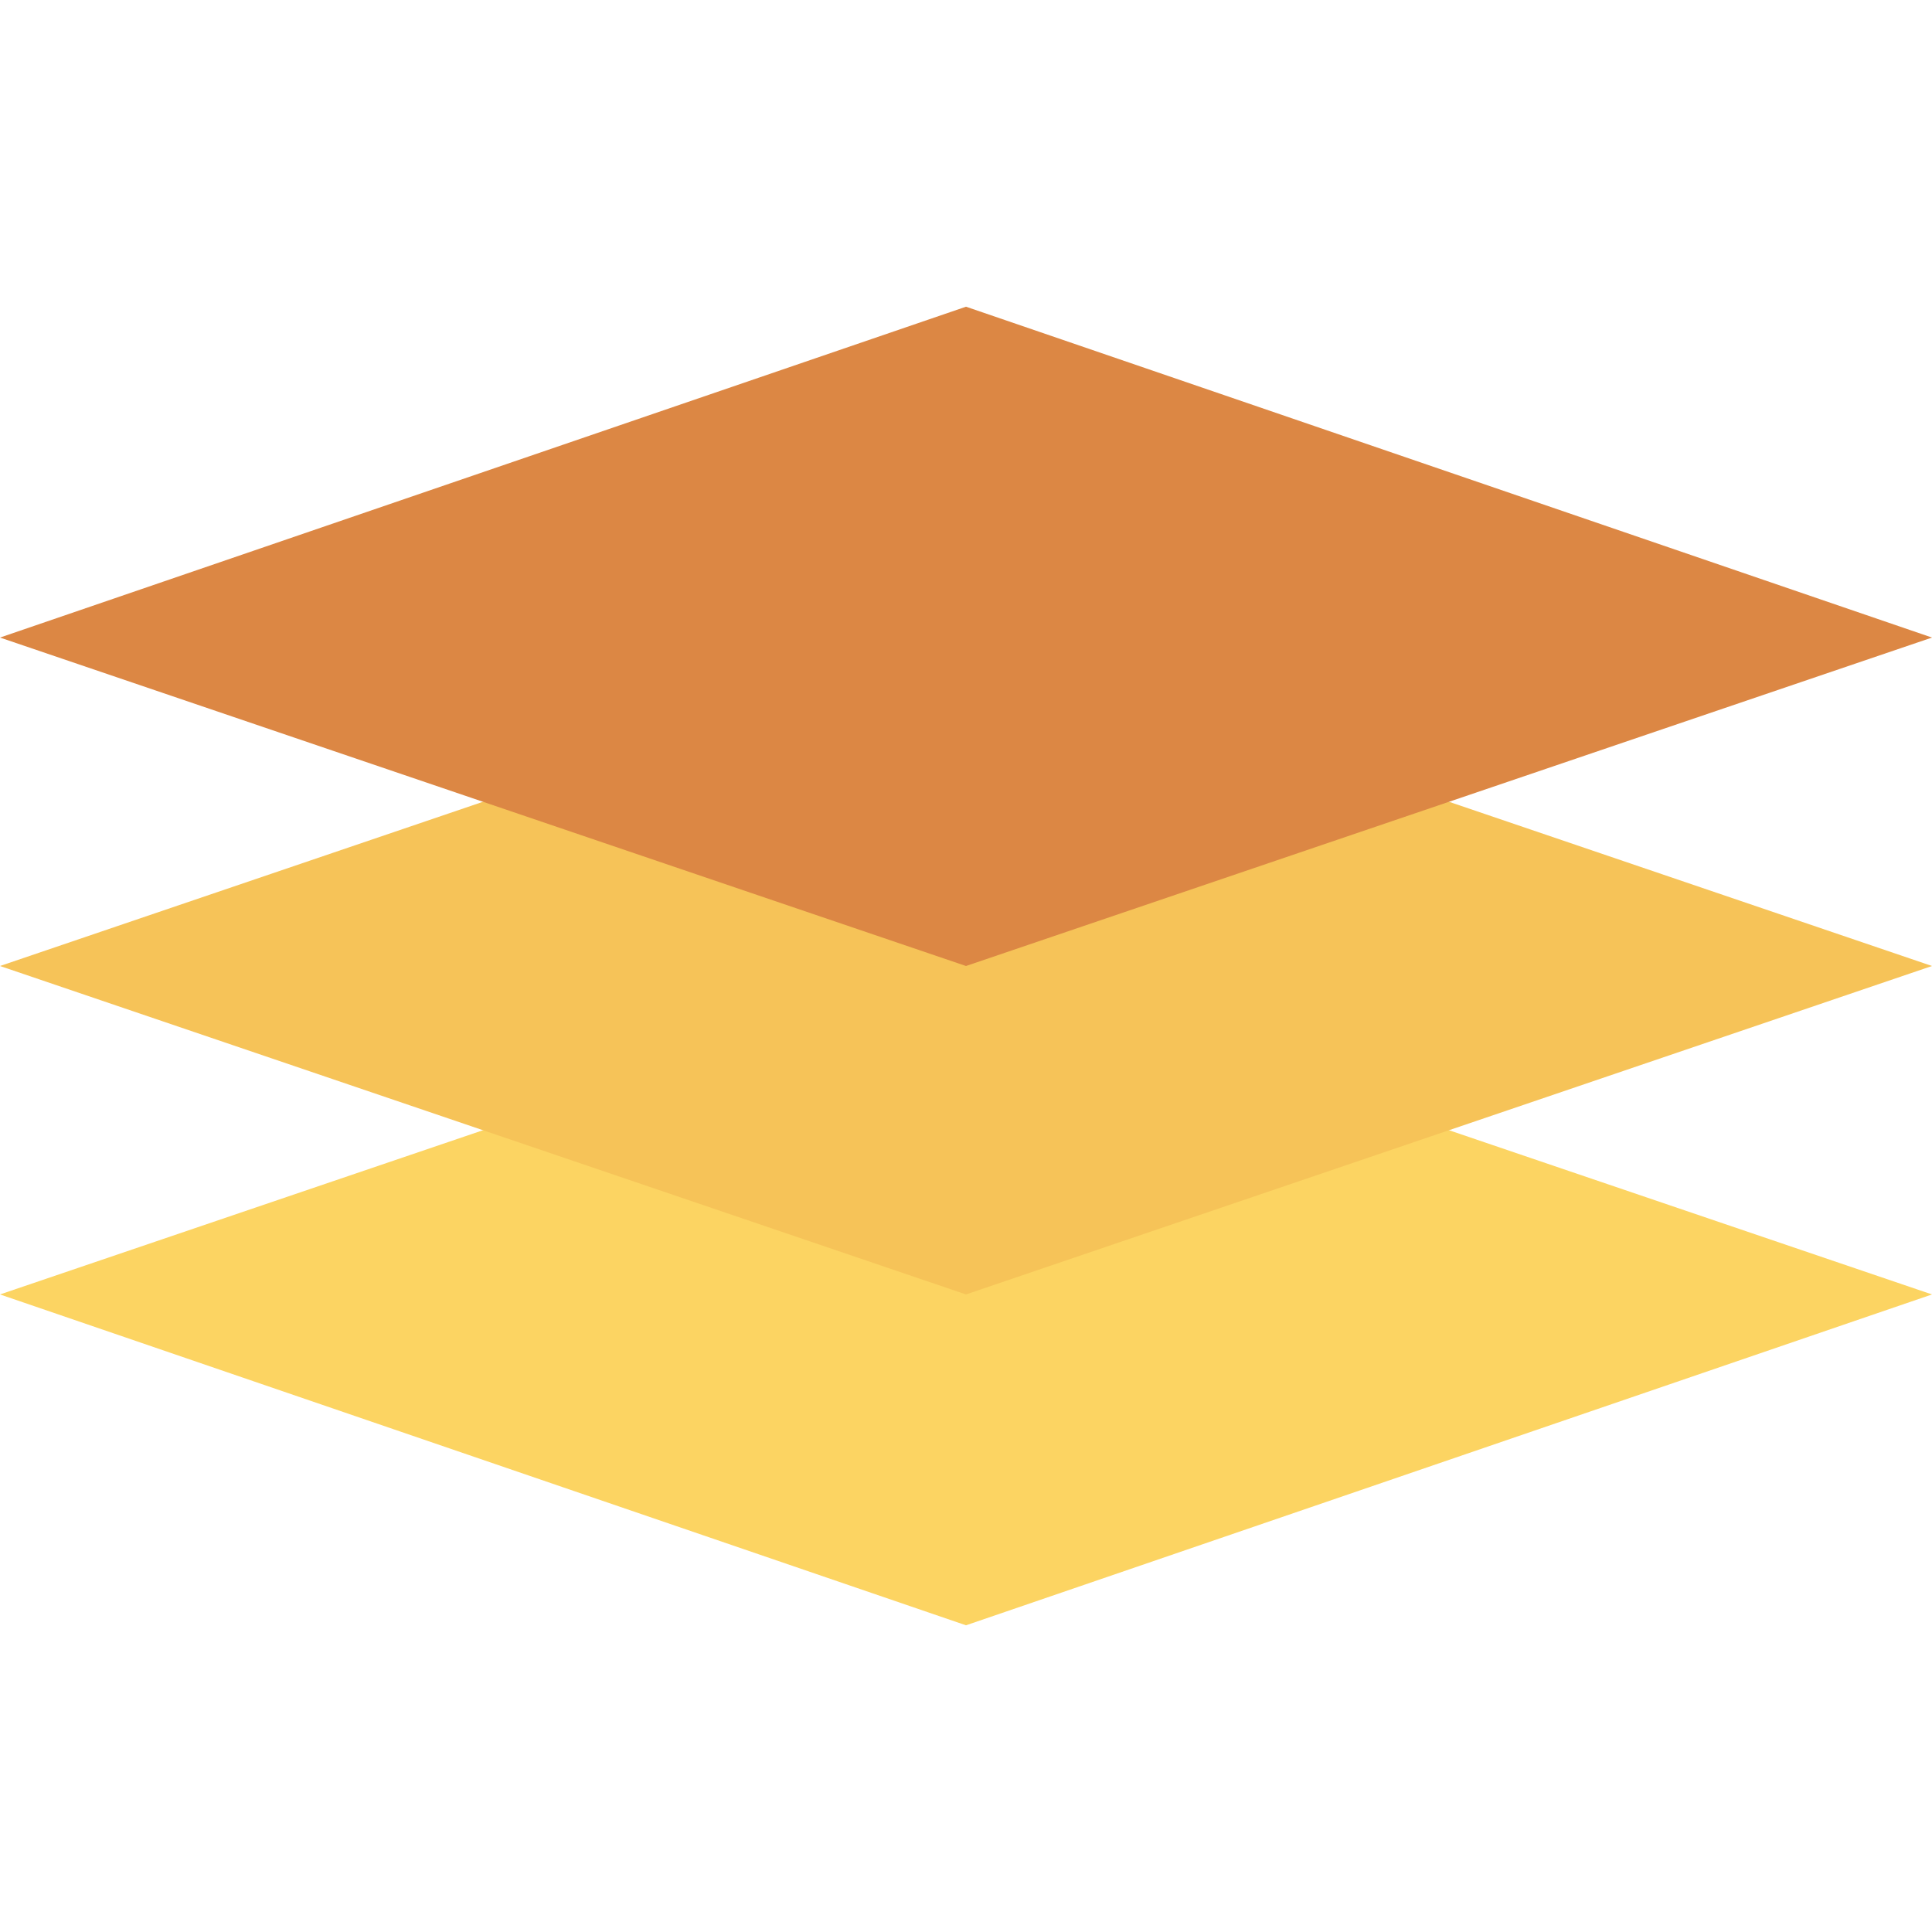 <?xml version="1.0" encoding="iso-8859-1"?>
<!-- Generator: Adobe Illustrator 19.0.0, SVG Export Plug-In . SVG Version: 6.00 Build 0)  -->
<svg version="1.1" id="Layer_1" xmlns="http://www.w3.org/2000/svg" xmlns:xlink="http://www.w3.org/1999/xlink" x="0px" y="0px"
	 viewBox="0 0 481.882 481.882" style="enable-background:new 0 0 481.882 481.882;" xml:space="preserve">
<polygon style="fill:#FCD462;" points="240.941,240.941 0,322.861 240.941,405.384 481.882,322.861 "/>
<polygon style="fill:#F6C358;" points="240.941,159.021 0,240.941 240.941,322.861 481.882,240.941 "/>
<polygon style="fill:#DC8744;" points="240.941,76.499 0,159.021 240.941,240.941 481.882,159.021 "/>
<g>
</g>
<g>
</g>
<g>
</g>
<g>
</g>
<g>
</g>
<g>
</g>
<g>
</g>
<g>
</g>
<g>
</g>
<g>
</g>
<g>
</g>
<g>
</g>
<g>
</g>
<g>
</g>
<g>
</g>
</svg>
